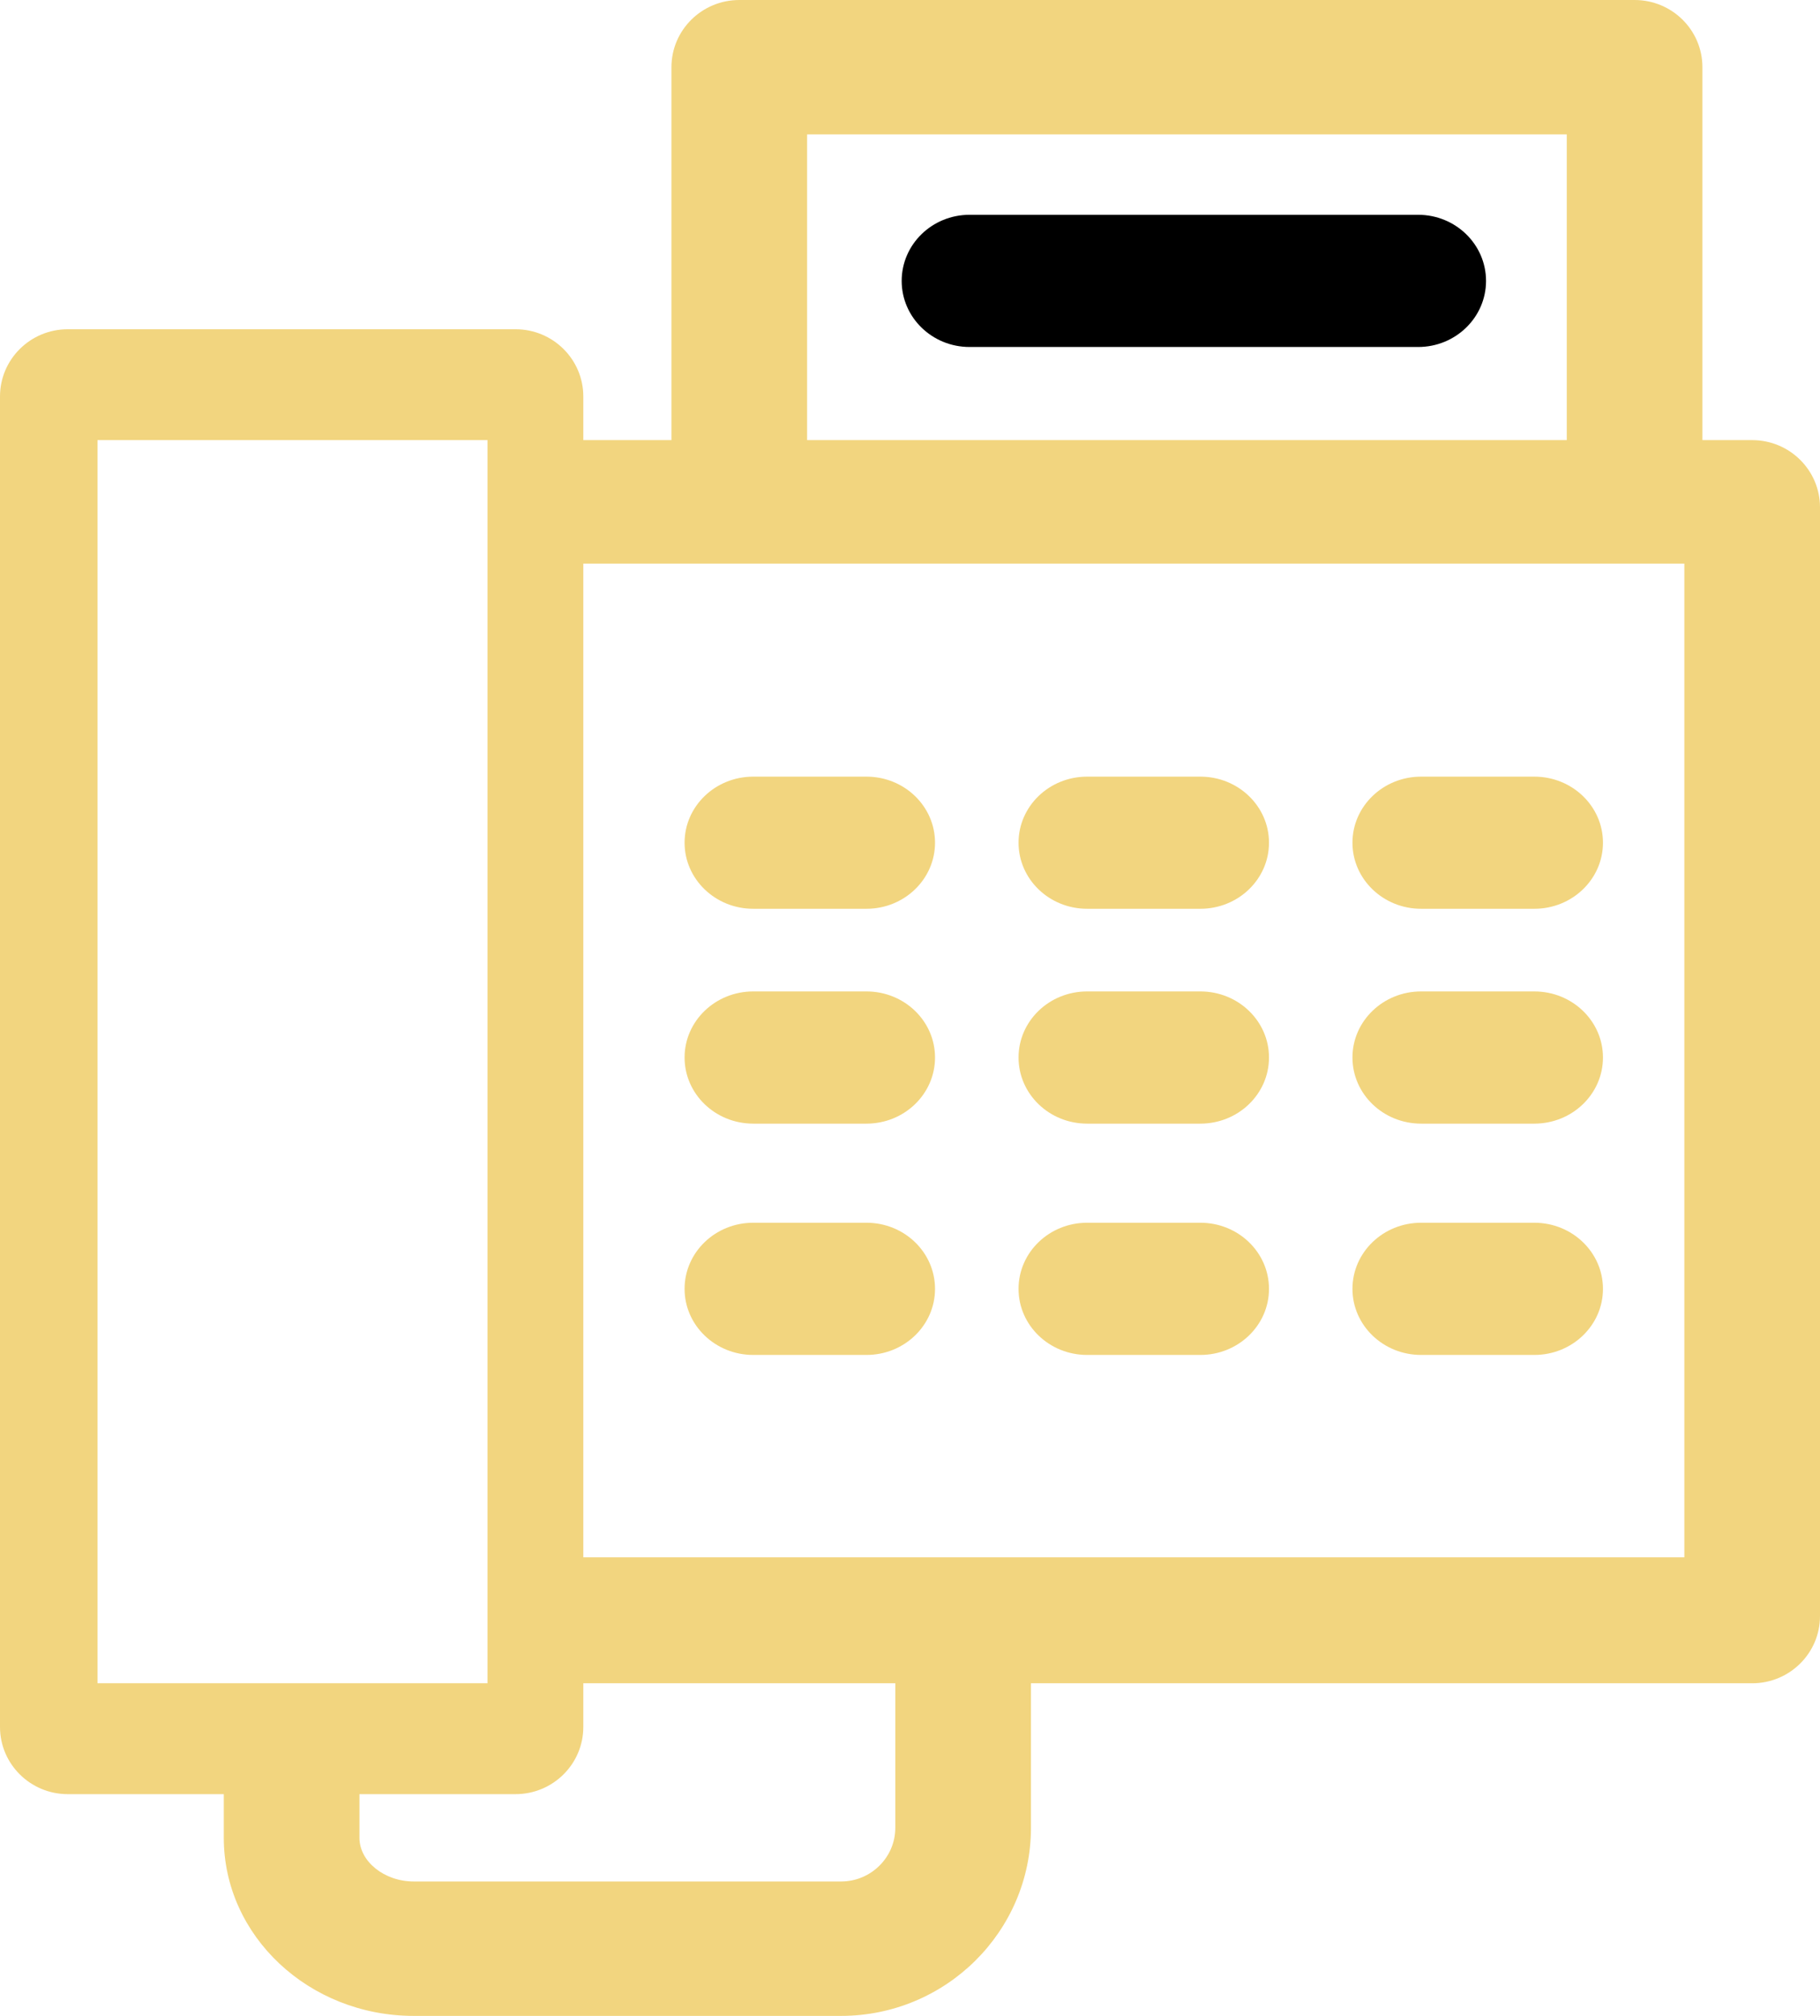 <?xml version="1.0" encoding="UTF-8"?>
<svg width="28px" height="31px" viewBox="0 0 28 31" version="1.1" xmlns="http://www.w3.org/2000/svg" xmlns:xlink="http://www.w3.org/1999/xlink">
    <!-- Generator: Sketch 49 (51002) - http://www.bohemiancoding.com/sketch -->
    <title>fax</title>
    <desc>Created with Sketch.</desc>
    <defs></defs>
    <g id="index" stroke="none" stroke-width="1" fill="none" fill-rule="evenodd">
        <g id="Extra-large:-Desktops---12-col" transform="translate(-765, -2609)" fill-rule="nonzero">
            <g id="fax" transform="translate(765, 2609)">
                <path d="M26.956,6.768 L26.191,6.768 L26.191,1.033 C26.191,0.463 25.724,0 25.148,0 L11.374,0 C10.798,0 10.33,0.463 10.33,1.033 L10.33,6.768 L8.974,6.768 L8.974,6.097 C8.974,5.526 8.507,5.063 7.931,5.063 L1.043,5.063 C0.467,5.063 0,5.526 0,6.097 L0,26.557 C0,27.127 0.467,27.59 1.043,27.59 L3.443,27.59 L3.443,28.262 C3.443,29.772 4.754,31 6.365,31 L12.939,31 C14.55,31 15.861,29.702 15.861,28.107 L15.861,25.885 L26.957,25.885 C27.533,25.885 28,25.422 28,24.852 L28,7.802 C28,7.231 27.533,6.768 26.956,6.768 Z M12.417,2.067 L24.104,2.067 L24.104,6.768 L12.417,6.768 L12.417,2.067 Z M1.5,6.768 L7.5,6.768 L7.5,25.885 L1.5,25.885 L1.5,6.768 Z M13.774,28.107 C13.774,28.563 13.399,28.933 12.939,28.933 L6.365,28.933 C5.913,28.933 5.53,28.626 5.53,28.262 L5.53,27.59 L7.931,27.59 C8.507,27.59 8.974,27.127 8.974,26.557 L8.974,25.885 L13.774,25.885 L13.774,28.107 Z M25.913,23.948 L8.974,23.948 L8.974,8.667 L25.913,8.667 L25.913,23.948 Z" id="Shape" fill="#F2D57F"></path>
                <path d="M21.863,13.975 L23.605,13.975 C24.188,13.975 24.661,13.52 24.661,12.959 C24.661,12.398 24.188,11.943 23.605,11.943 L21.863,11.943 C21.28,11.943 20.807,12.398 20.807,12.959 C20.807,13.52 21.28,13.975 21.863,13.975 Z" id="Shape" fill="#F2D57F"></path>
                <path d="M16.725,13.975 L18.467,13.975 C19.05,13.975 19.523,13.52 19.523,12.959 C19.523,12.398 19.05,11.943 18.467,11.943 L16.725,11.943 C16.142,11.943 15.67,12.398 15.67,12.959 C15.67,13.52 16.142,13.975 16.725,13.975 Z" id="Shape" fill="#F2D57F"></path>
                <path d="M11.588,13.975 L13.33,13.975 C13.913,13.975 14.385,13.52 14.385,12.959 C14.385,12.398 13.913,11.943 13.33,11.943 L11.588,11.943 C11.005,11.943 10.532,12.398 10.532,12.959 C10.532,13.52 11.005,13.975 11.588,13.975 Z" id="Shape" fill="#F2D57F"></path>
                <path d="M21.863,17.279 L23.605,17.279 C24.188,17.279 24.661,16.824 24.661,16.262 C24.661,15.701 24.188,15.246 23.605,15.246 L21.863,15.246 C21.28,15.246 20.807,15.701 20.807,16.262 C20.807,16.824 21.28,17.279 21.863,17.279 Z" id="Shape" fill="#F2D57F"></path>
                <path d="M16.725,17.279 L18.467,17.279 C19.05,17.279 19.523,16.824 19.523,16.262 C19.523,15.701 19.05,15.246 18.467,15.246 L16.725,15.246 C16.142,15.246 15.67,15.701 15.67,16.262 C15.67,16.824 16.142,17.279 16.725,17.279 Z" id="Shape" fill="#F2D57F"></path>
                <path d="M11.588,17.279 L13.33,17.279 C13.913,17.279 14.385,16.824 14.385,16.262 C14.385,15.701 13.913,15.246 13.33,15.246 L11.588,15.246 C11.005,15.246 10.532,15.701 10.532,16.262 C10.532,16.824 11.005,17.279 11.588,17.279 Z" id="Shape" fill="#F2D57F"></path>
                <path d="M21.863,20.836 L23.605,20.836 C24.188,20.836 24.661,20.381 24.661,19.82 C24.661,19.258 24.188,18.803 23.605,18.803 L21.863,18.803 C21.28,18.803 20.807,19.258 20.807,19.82 C20.807,20.381 21.28,20.836 21.863,20.836 Z" id="Shape" fill="#F2D57F"></path>
                <path d="M16.725,20.836 L18.467,20.836 C19.05,20.836 19.523,20.381 19.523,19.82 C19.523,19.258 19.05,18.803 18.467,18.803 L16.725,18.803 C16.142,18.803 15.67,19.258 15.67,19.82 C15.67,20.381 16.142,20.836 16.725,20.836 Z" id="Shape" fill="#F2D57F"></path>
                <path d="M11.588,20.836 L13.33,20.836 C13.913,20.836 14.385,20.381 14.385,19.82 C14.385,19.258 13.913,18.803 13.33,18.803 L11.588,18.803 C11.005,18.803 10.532,19.258 10.532,19.82 C10.532,20.381 11.005,20.836 11.588,20.836 Z" id="Shape" fill="#F2D57F"></path>
                <path d="M21.817,3.303 L14.917,3.303 C14.34,3.303 13.872,3.758 13.872,4.32 C13.872,4.881 14.34,5.336 14.917,5.336 L21.817,5.336 C22.394,5.336 22.862,4.881 22.862,4.32 C22.862,3.758 22.394,3.303 21.817,3.303 Z" id="Shape" fill="#000000"></path>
            </g>
        </g>
    </g>
</svg>